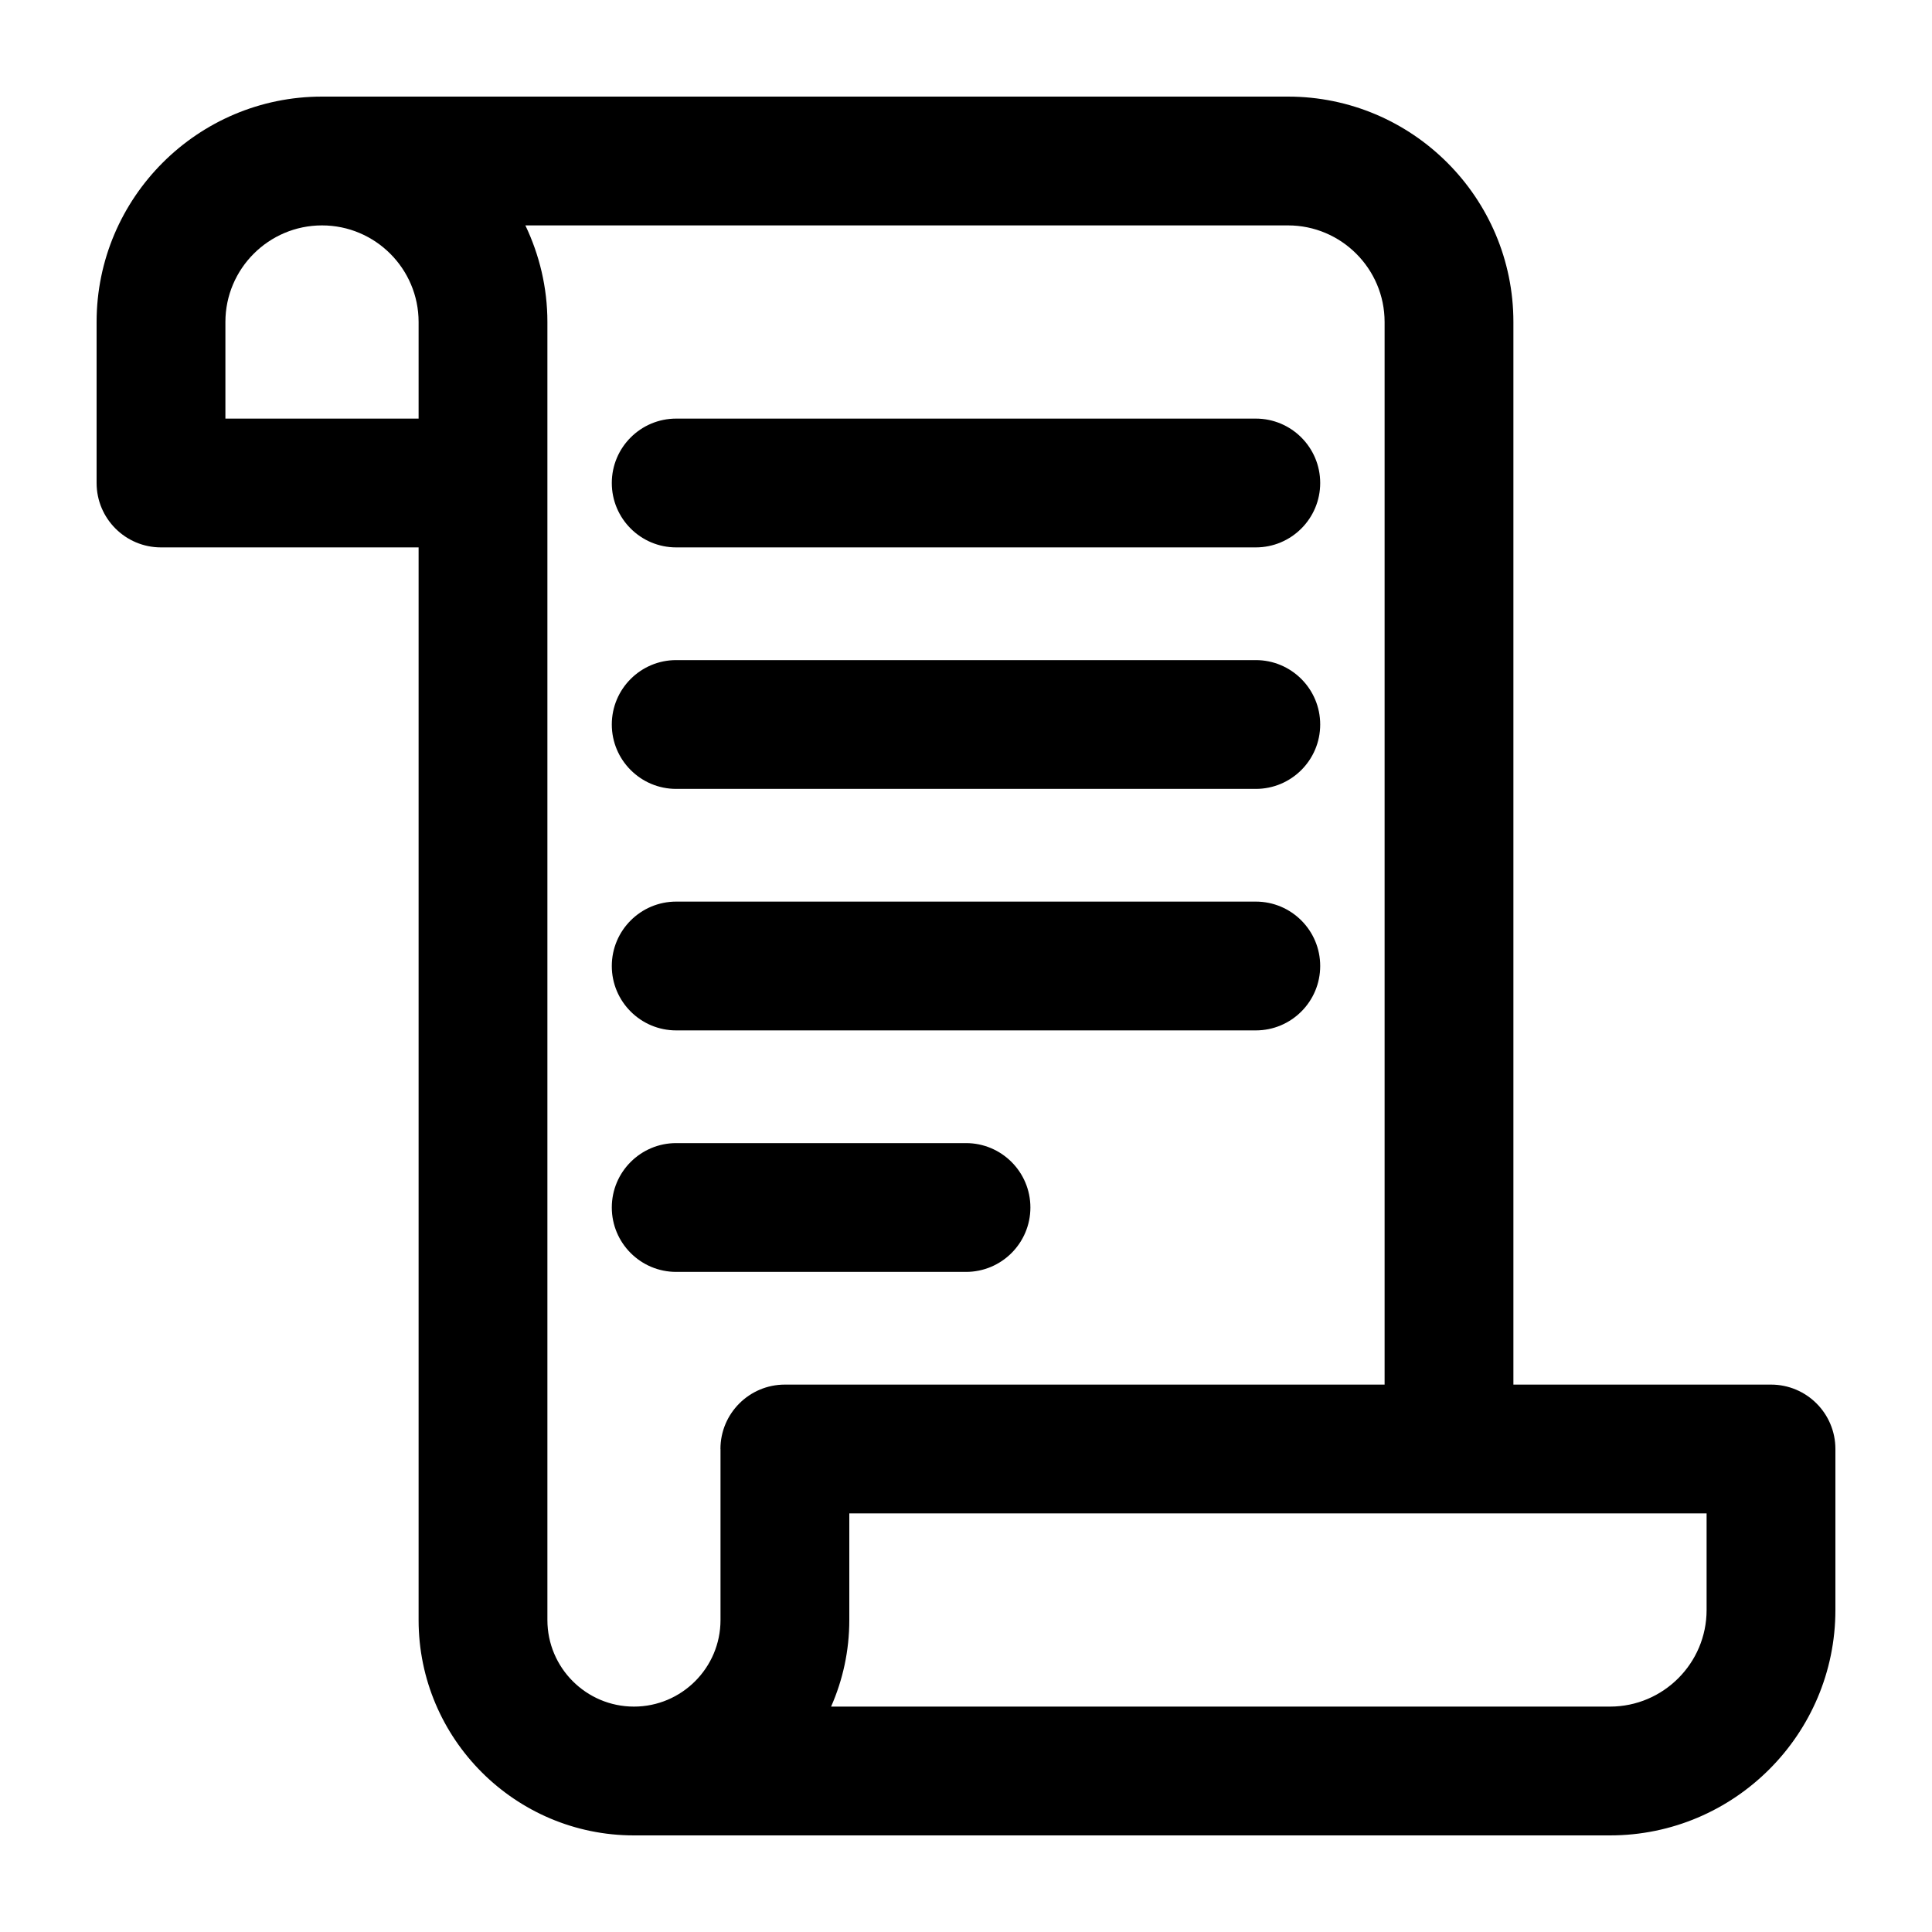<svg width="30" height="30" viewBox="0 0 30 30" fill="none" xmlns="http://www.w3.org/2000/svg">
<path d="M15 17.75H10.5C9.948 17.75 9.5 18.198 9.5 18.75C9.5 19.302 9.948 19.75 10.5 19.75H15C15.552 19.75 16 19.302 16 18.75C16 18.198 15.552 17.75 15 17.75ZM19.5 14H10.5C9.948 14 9.5 14.448 9.5 15C9.5 15.552 9.948 16 10.5 16H19.5C20.052 16 20.5 15.552 20.5 15C20.5 14.447 20.052 14 19.5 14ZM19.5 6.5H10.5C9.948 6.5 9.5 6.948 9.5 7.5C9.5 8.052 9.948 8.5 10.5 8.5H19.5C20.052 8.5 20.5 8.052 20.5 7.5C20.5 6.948 20.052 6.5 19.5 6.5ZM19.5 10.25H10.5C9.948 10.25 9.5 10.698 9.5 11.25C9.5 11.802 9.948 12.25 10.5 12.25H19.5C20.052 12.25 20.5 11.802 20.5 11.25C20.5 10.698 20.052 10.25 19.5 10.25ZM27.5 21.5H23.5V5C23.5 3.07 21.93 1.5 20 1.5H5C3.07 1.5 1.5 3.07 1.5 5V7.5C1.5 8.052 1.948 8.5 2.5 8.5H6.5V25.156C6.5 27 8 28.5 9.844 28.5H25C26.93 28.5 28.5 26.93 28.5 25V22.5C28.5 21.948 28.053 21.5 27.5 21.5H27.5ZM6.5 6.5H3.5V5C3.5 4.173 4.173 3.5 5 3.5C5.827 3.5 6.5 4.173 6.5 5V6.5ZM11.188 22.5V25.156C11.188 25.897 10.585 26.5 9.844 26.5C9.103 26.5 8.5 25.897 8.5 25.156L8.5 5C8.5 4.463 8.375 3.955 8.158 3.5H20C20.827 3.5 21.5 4.173 21.5 5V21.5H12.187C11.635 21.5 11.187 21.948 11.187 22.5L11.188 22.5ZM26.5 25C26.5 25.827 25.827 26.5 25 26.5H12.905C13.087 26.088 13.188 25.634 13.188 25.156V23.5H26.5L26.5 25Z" fill="black"/>
</svg>
